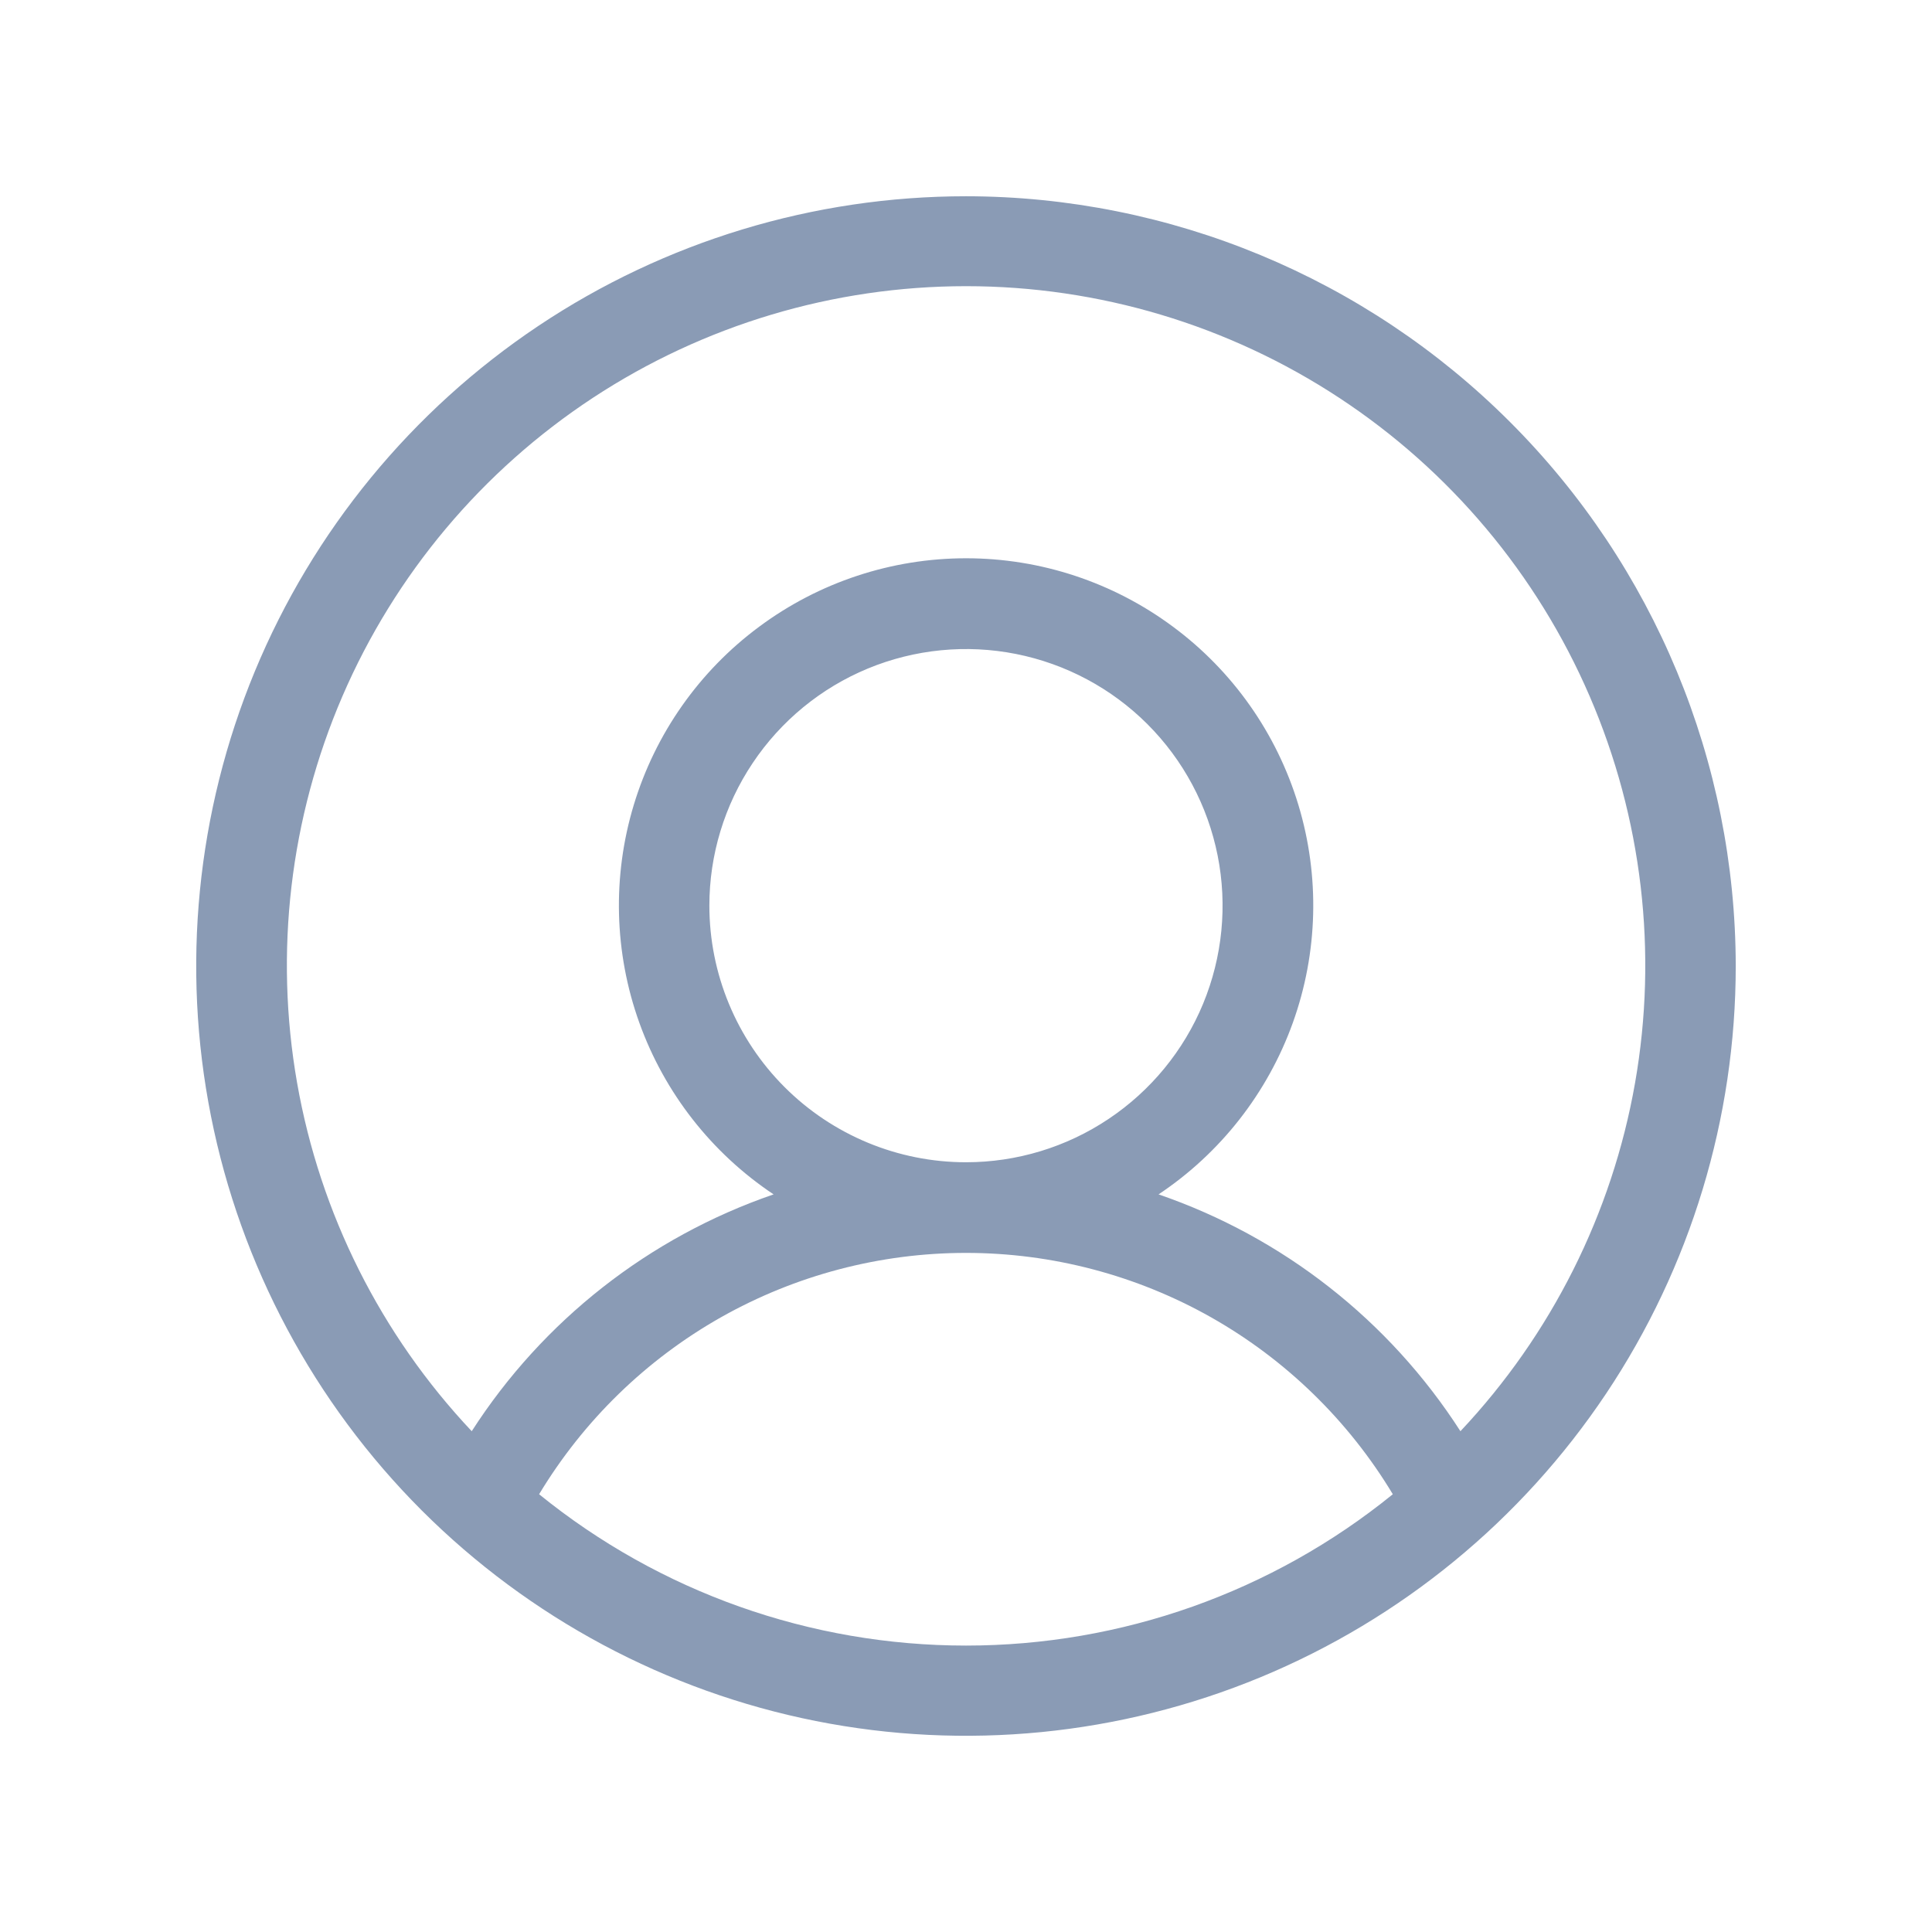 <svg width="24" height="24" viewBox="0 0 24 24" fill="none" xmlns="http://www.w3.org/2000/svg">
<path d="M12 2.438C10.109 2.438 8.26 2.998 6.687 4.049C5.115 5.1 3.889 6.593 3.165 8.341C2.442 10.088 2.252 12.011 2.621 13.866C2.99 15.72 3.901 17.424 5.238 18.762C6.576 20.099 8.28 21.01 10.134 21.379C11.989 21.748 13.912 21.558 15.659 20.835C17.407 20.111 18.9 18.885 19.951 17.313C21.002 15.74 21.562 13.891 21.562 12C21.559 9.465 20.551 7.034 18.758 5.242C16.966 3.449 14.535 2.44 12 2.438ZM6.697 18.562C7.248 17.648 8.025 16.891 8.954 16.365C9.883 15.84 10.933 15.564 12 15.564C13.067 15.564 14.117 15.84 15.046 16.365C15.975 16.891 16.752 17.648 17.302 18.562C15.803 19.779 13.931 20.442 12 20.442C10.069 20.442 8.197 19.779 6.697 18.562ZM8.812 11.25C8.812 10.62 8.999 10.003 9.35 9.479C9.7 8.955 10.198 8.546 10.78 8.305C11.363 8.064 12.004 8.001 12.622 8.124C13.24 8.247 13.808 8.55 14.254 8.996C14.7 9.442 15.003 10.01 15.126 10.628C15.249 11.246 15.186 11.887 14.945 12.47C14.704 13.052 14.295 13.55 13.771 13.9C13.247 14.251 12.63 14.438 12 14.438C11.155 14.438 10.344 14.102 9.746 13.504C9.148 12.906 8.812 12.095 8.812 11.25ZM18.142 17.779C17.258 16.404 15.937 15.368 14.392 14.837C15.162 14.324 15.747 13.576 16.06 12.705C16.373 11.834 16.397 10.885 16.129 9.999C15.861 9.113 15.315 8.336 14.571 7.785C13.828 7.233 12.927 6.935 12.001 6.935C11.075 6.935 10.174 7.233 9.431 7.785C8.687 8.336 8.141 9.113 7.873 9.999C7.605 10.885 7.629 11.834 7.942 12.705C8.255 13.576 8.84 14.324 9.61 14.837C8.065 15.368 6.744 16.404 5.86 17.779C4.73 16.58 3.976 15.076 3.691 13.454C3.406 11.831 3.602 10.161 4.254 8.648C4.907 7.135 5.989 5.847 7.365 4.942C8.742 4.037 10.354 3.555 12.001 3.555C13.648 3.555 15.26 4.037 16.636 4.942C18.013 5.847 19.094 7.135 19.747 8.648C20.4 10.161 20.596 11.831 20.311 13.454C20.026 15.076 19.271 16.58 18.142 17.779Z" fill="#8A9BB5"/>
</svg>
